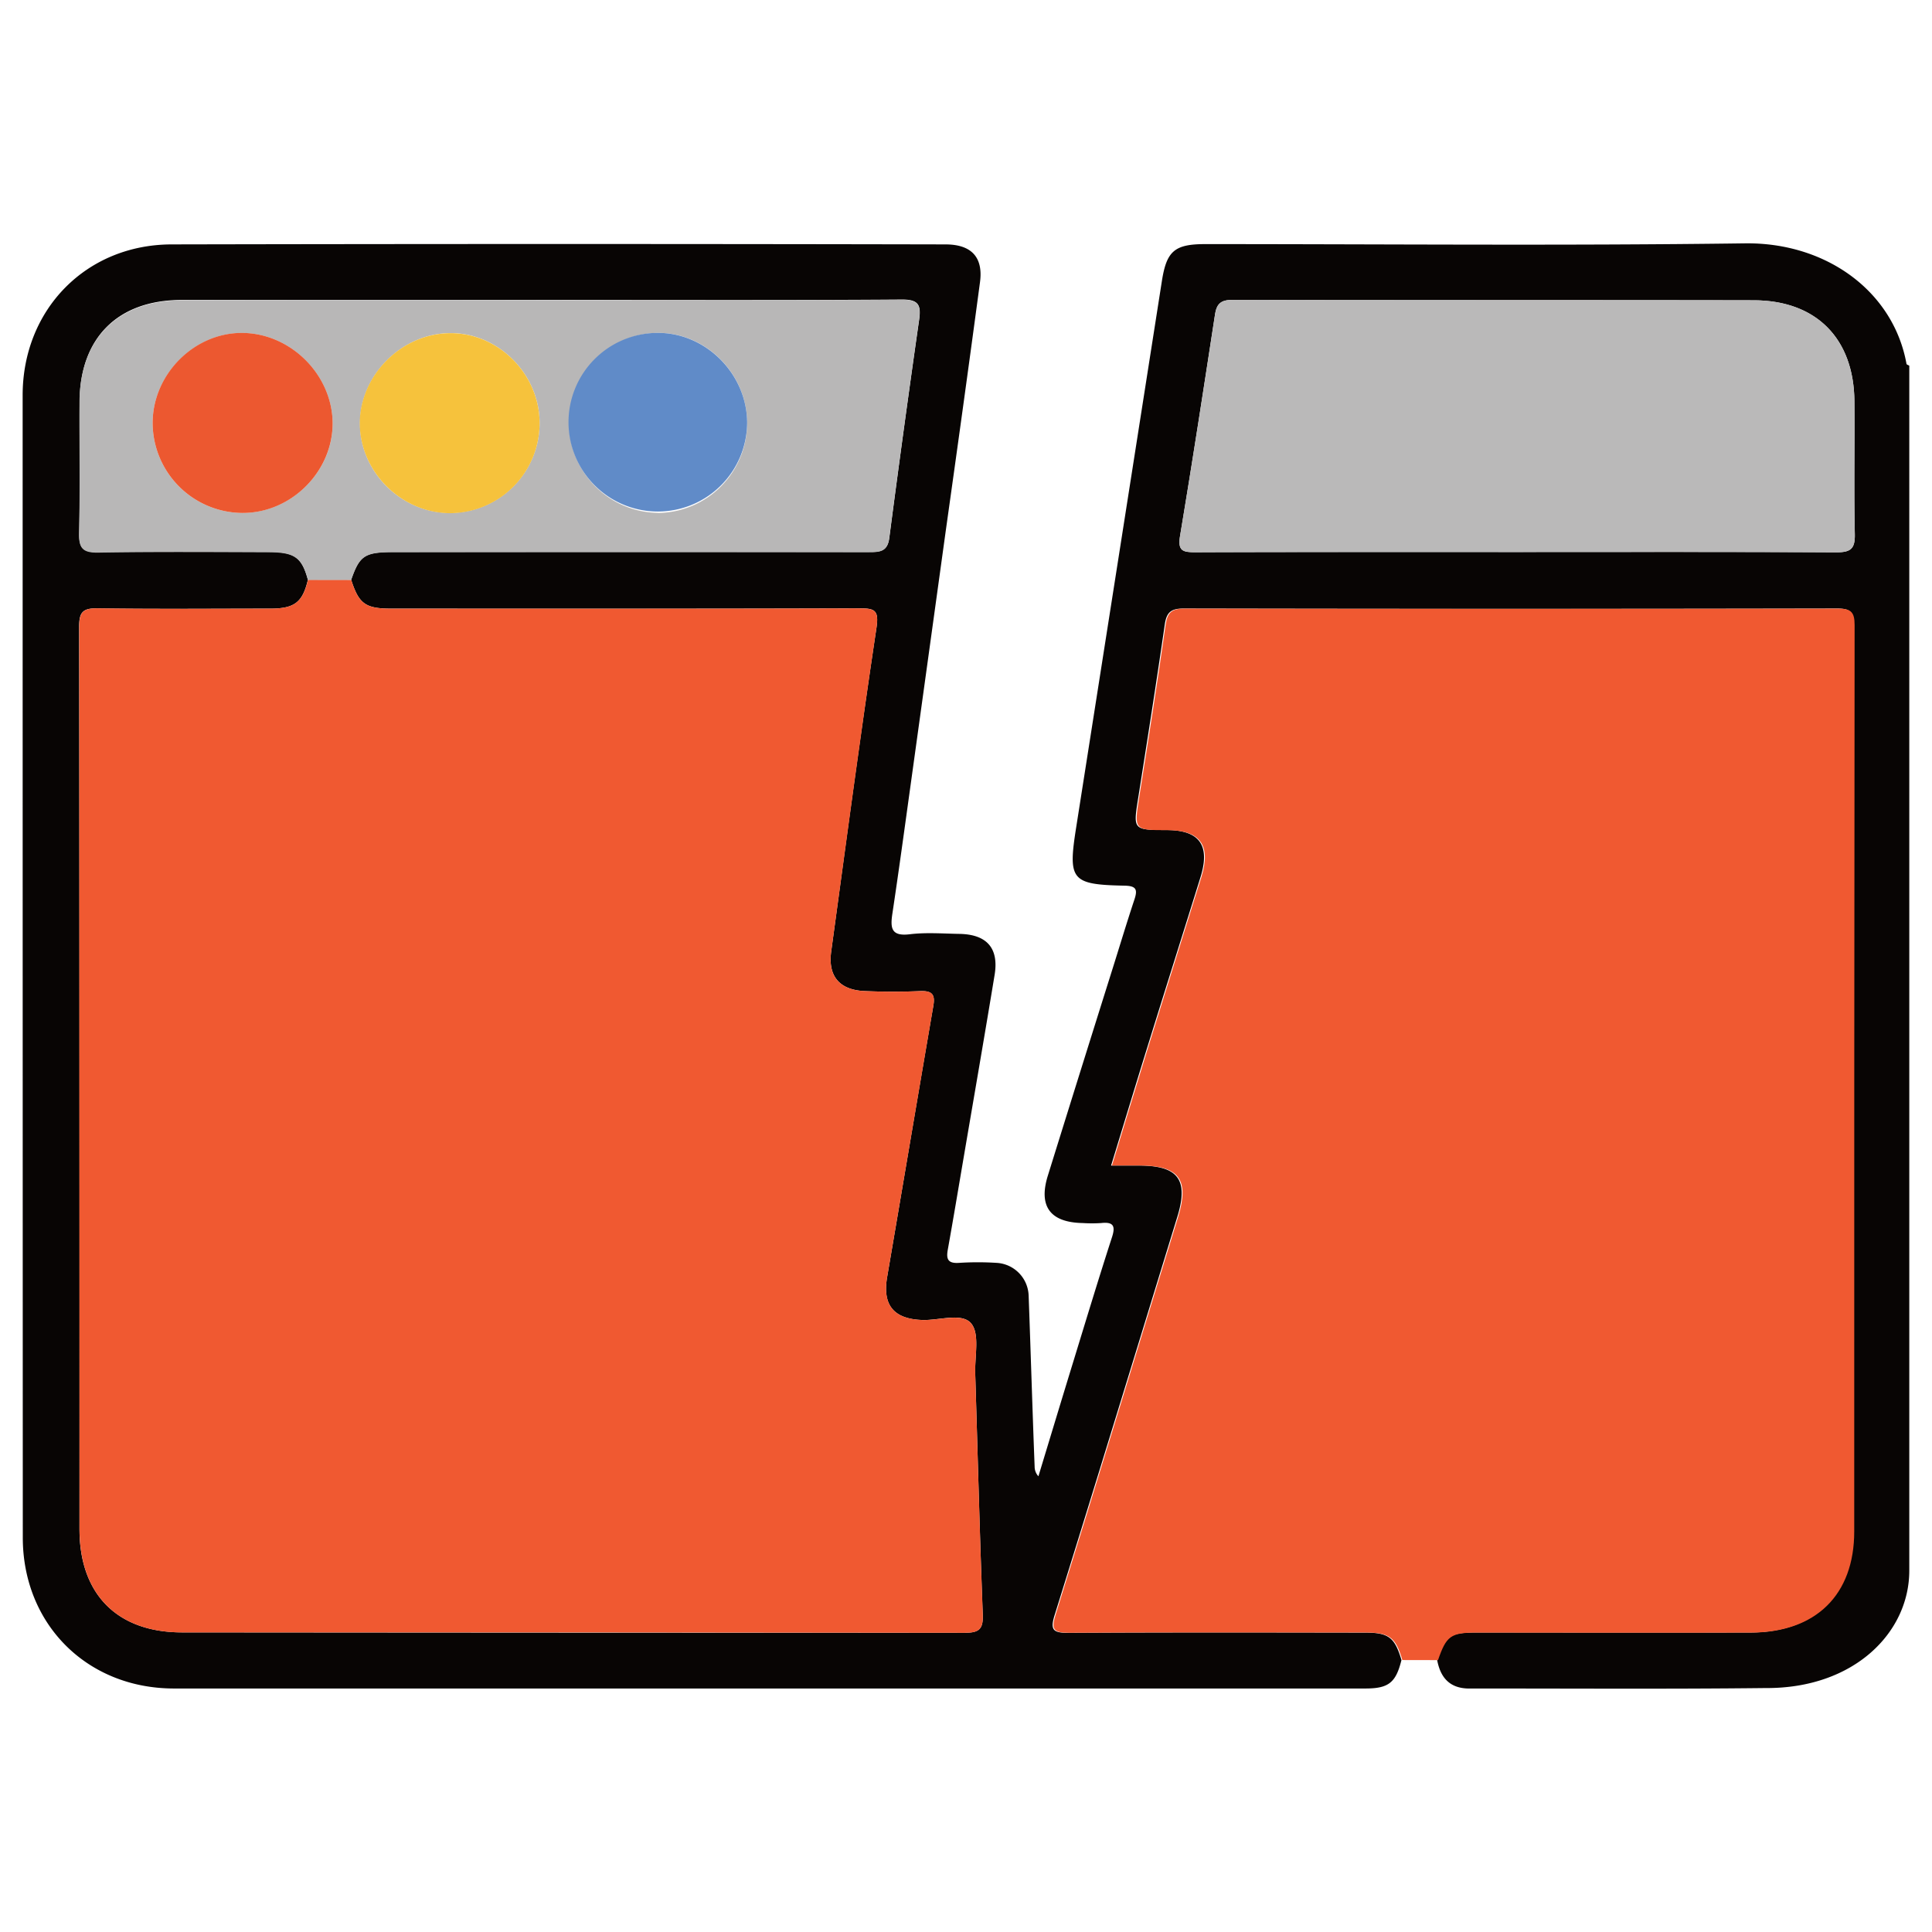 <svg id="Layer_1" data-name="Layer 1" xmlns="http://www.w3.org/2000/svg" viewBox="0 0 512 512"><defs><style>.cls-1{fill:#080504;}.cls-2{fill:#f05931;}.cls-3{fill:#bab9b9;}.cls-4{fill:#b8b7b7;}.cls-5{fill:#608bc8;}.cls-6{fill:#ec5830;}.cls-7{fill:#f6c23c;}</style></defs><path class="cls-1" d="M371.4,439.93c-1.47,5.95-3.38,7.53-9.46,7.54q-157.9,0-315.82,0c-23.07,0-40.07-17.05-40.08-40Q6,256.1,6,104.77c0-22.78,16.88-40,39.55-40q102.51-.21,205,0c6.84,0,10.05,3.35,9.16,10-2.94,22-6,44.06-9.1,66.08q-4.66,33.76-9.34,67.53c-1.56,11.25-3.09,22.51-4.78,33.74-.57,3.8-.34,6.07,4.6,5.47,4.33-.53,8.77-.17,13.16-.1,7.28.13,10.5,3.78,9.33,10.88-2.66,16.16-5.46,32.29-8.21,48.44-1.39,8.15-2.75,16.31-4.21,24.45-.44,2.48.12,3.58,2.9,3.42a78.44,78.44,0,0,1,10.17,0,9,9,0,0,1,8.37,8.66c.56,15.12,1,30.24,1.59,45.36a3.72,3.72,0,0,0,1,2.53c3.12-10.27,6.22-20.54,9.37-30.79,3.32-10.83,6.6-21.67,10.09-32.45,1-3,.52-4.24-2.83-3.87a37.67,37.67,0,0,1-4.87,0c-8.61-.15-11.79-4.39-9.27-12.53q8.43-27.12,16.95-54.2c2-6.33,3.9-12.68,6-19,.87-2.64.54-3.62-2.64-3.68-14.13-.28-15-1.47-12.79-15.46Q296.57,146.9,307.9,74.55c1.25-8,3.32-9.86,11.51-9.86,47.67,0,95.36.44,143-.2,21.58-.29,39.36,12.73,42.83,31.93,0,.2.48.33.74.49V416.23c0,16.47-14.72,31.29-38.1,31.12-26.16.3-52.32.1-78.48.13-5.14,0-7.66-2.82-8.54-7.56,2.22-6.42,3.35-7.28,10.28-7.29,24.25,0,48.5.05,72.74,0,17.1-.05,27.27-10,27.28-26.8q.09-120.1.1-240.2c0-3.39-.88-4.37-4.32-4.37q-86.65.17-173.31,0c-3.29,0-4.48,1-4.95,4.23-2.2,15.26-4.6,30.48-7,45.7-1.4,8.76-1.48,8.74,7.42,8.78,8.74,0,11.68,4,9.06,12.44-4.67,15-9.41,30-14.07,45-3.21,10.32-6.33,20.67-9.64,31.48h7.37c10.42,0,13.21,3.72,10.19,13.56-10.8,35.16-21.54,70.35-32.49,105.46-1.26,4-.51,4.84,3.58,4.81,26.2-.15,52.4-.1,78.6-.06C368,432.65,369.63,433.94,371.4,439.93ZM81.6,153.63c-1.42,6-3.53,7.64-9.93,7.66-15.3,0-30.59.15-45.88-.08-3.88-.05-4.83,1.06-4.82,4.88q.16,119.57.09,239.13c0,17.28,10,27.37,27.19,27.38q103.71.09,207.42.1c3.87,0,4.92-1,4.77-4.91-.82-21.29-1.34-42.59-2-63.88-.14-4.52,1.24-10.41-1.07-13.19-2.44-2.93-8.53-.75-13-.91-7.54-.27-10.54-3.95-9.28-11.33,4.11-24,8.12-48,12.25-71.92.53-3.07-.36-4-3.44-3.91-4.88.21-9.77.2-14.64,0-6.74-.25-9.85-3.89-9-10.4,3.9-28.62,7.7-57.25,12-85.81.72-4.8-.44-5.24-4.61-5.23-41.32.14-82.64.09-124,.08-6.84,0-8.55-1.28-10.59-7.65,2.21-6.44,3.55-7.34,11.26-7.35q63,0,126,0c2.87,0,4.89-.1,5.36-3.74q3.77-29,7.92-57.9c.53-3.8-.17-5.3-4.56-5.27-29.46.21-58.91.11-88.36.11q-51.27,0-102.52,0c-17,0-27,10.09-27.06,27-.06,11.55.16,23.11-.11,34.66-.09,4,.93,5.26,5.08,5.19,15.13-.25,30.26-.14,45.4-.09C78.15,146.34,80,147.76,81.6,153.63Zm319.66-7.34c28.45,0,56.91-.07,85.37.08,3.78,0,5-.89,4.91-4.84-.27-11.7,0-23.41-.11-35.12-.1-16.65-10.07-26.8-26.68-26.83-46-.09-92.05,0-138.07-.11-3.06,0-4.24.94-4.69,3.87-3,19.55-6,39.1-9.25,58.61-.69,4.08.7,4.42,4.12,4.4C345,146.24,373.12,146.29,401.26,146.29Z"/><path class="cls-2" d="M371.64,439.93c-1.77-6-3.38-7.28-9.71-7.29-26.2,0-52.4-.09-78.6.06-4.09,0-4.84-.78-3.58-4.81,10.95-35.11,21.69-70.3,32.49-105.46,3-9.84.23-13.55-10.19-13.56h-7.37c3.31-10.81,6.43-21.16,9.64-31.48,4.66-15,9.4-30,14.07-45C321,224,318.08,220,309.33,220s-8.82,0-7.42-8.78c2.43-15.22,4.83-30.44,7-45.7.47-3.22,1.66-4.24,4.95-4.23q86.66.13,173.31,0c3.44,0,4.32,1,4.32,4.37q-.13,120.1-.1,240.2c0,16.81-10.18,26.75-27.28,26.8-24.24.08-48.49,0-72.74,0-6.93,0-8.06.87-10.28,7.29Z"/><path class="cls-2" d="M93.07,153.65c2,6.37,3.75,7.65,10.59,7.65,41.32,0,82.64.06,124-.08,4.17,0,5.33.43,4.61,5.23-4.27,28.56-8.07,57.19-12,85.81-.88,6.51,2.23,10.15,9,10.4,4.87.19,9.76.2,14.64,0,3.08-.13,4,.84,3.44,3.91-4.13,24-8.14,47.95-12.25,71.92-1.26,7.38,1.74,11.06,9.28,11.33,4.5.16,10.59-2,13,.91,2.31,2.78.93,8.67,1.07,13.19.66,21.29,1.18,42.59,2,63.88.15,3.89-.9,4.92-4.77,4.91q-103.71-.17-207.42-.1c-17.23,0-27.18-10.1-27.19-27.38Q21,285.65,21,166.09c0-3.82.94-4.93,4.82-4.88,15.29.23,30.58.12,45.88.08,6.4,0,8.51-1.71,9.93-7.66Z"/><path class="cls-3" d="M401.26,146.29c-28.14,0-56.27,0-84.4.06-3.42,0-4.81-.32-4.12-4.4C316,122.44,319,102.89,322,83.34c.45-2.93,1.63-3.88,4.69-3.87,46,.11,92.05,0,138.07.11,16.61,0,26.58,10.18,26.68,26.83.07,11.71-.16,23.42.11,35.12.1,3.95-1.13,4.86-4.91,4.84C458.17,146.22,429.71,146.29,401.26,146.29Z"/><path class="cls-4" d="M239,79.43c4.39,0,5.09,1.47,4.56,5.27q-4.11,28.93-7.92,57.9c-.47,3.64-2.49,3.75-5.36,3.74q-63-.09-125.95,0c-7.71,0-9,.91-11.26,7.35l-11.47,0c-1.59-5.87-3.45-7.29-10.17-7.32-15.14-.05-30.27-.16-45.4.09-4.15.07-5.17-1.2-5.08-5.19.27-11.55.05-23.11.11-34.66.08-16.9,10.1-27,27.06-27q51.26-.11,102.52,0C180.09,79.54,209.54,79.64,239,79.43Zm-64.74,56.51A23.86,23.86,0,0,0,198,112c-.06-13-11-24-23.92-23.78a23.85,23.85,0,0,0,.2,47.69Zm-54.95,0A23.85,23.85,0,0,0,143,112c-.06-13-11.15-24-24-23.72-12.7.26-23.54,11.2-23.6,23.83C95.29,125,106.35,136,119.31,135.94Zm-55.1,0c13,0,24.05-11,23.94-23.9C88,99.39,77.2,88.48,64.5,88.24S40.52,99,40.45,112A23.94,23.94,0,0,0,64.21,135.94Z"/><path class="cls-5" d="M198,112a23.67,23.67,0,1,1-23.92-23.78C186.93,88.05,197.92,99,198,112Z"/><path class="cls-6" d="M64.21,135.94A23.94,23.94,0,0,1,40.45,112c.07-13,11.23-24,24-23.77S88,99.39,88.15,112C88.26,124.92,77.2,136,64.21,135.94Z"/><path class="cls-7" d="M143,112a23.85,23.85,0,0,1-23.66,24c-13,0-24-11-24-23.87.06-12.63,10.9-23.57,23.6-23.83C131.82,88,142.91,98.93,143,112Z"/></svg>